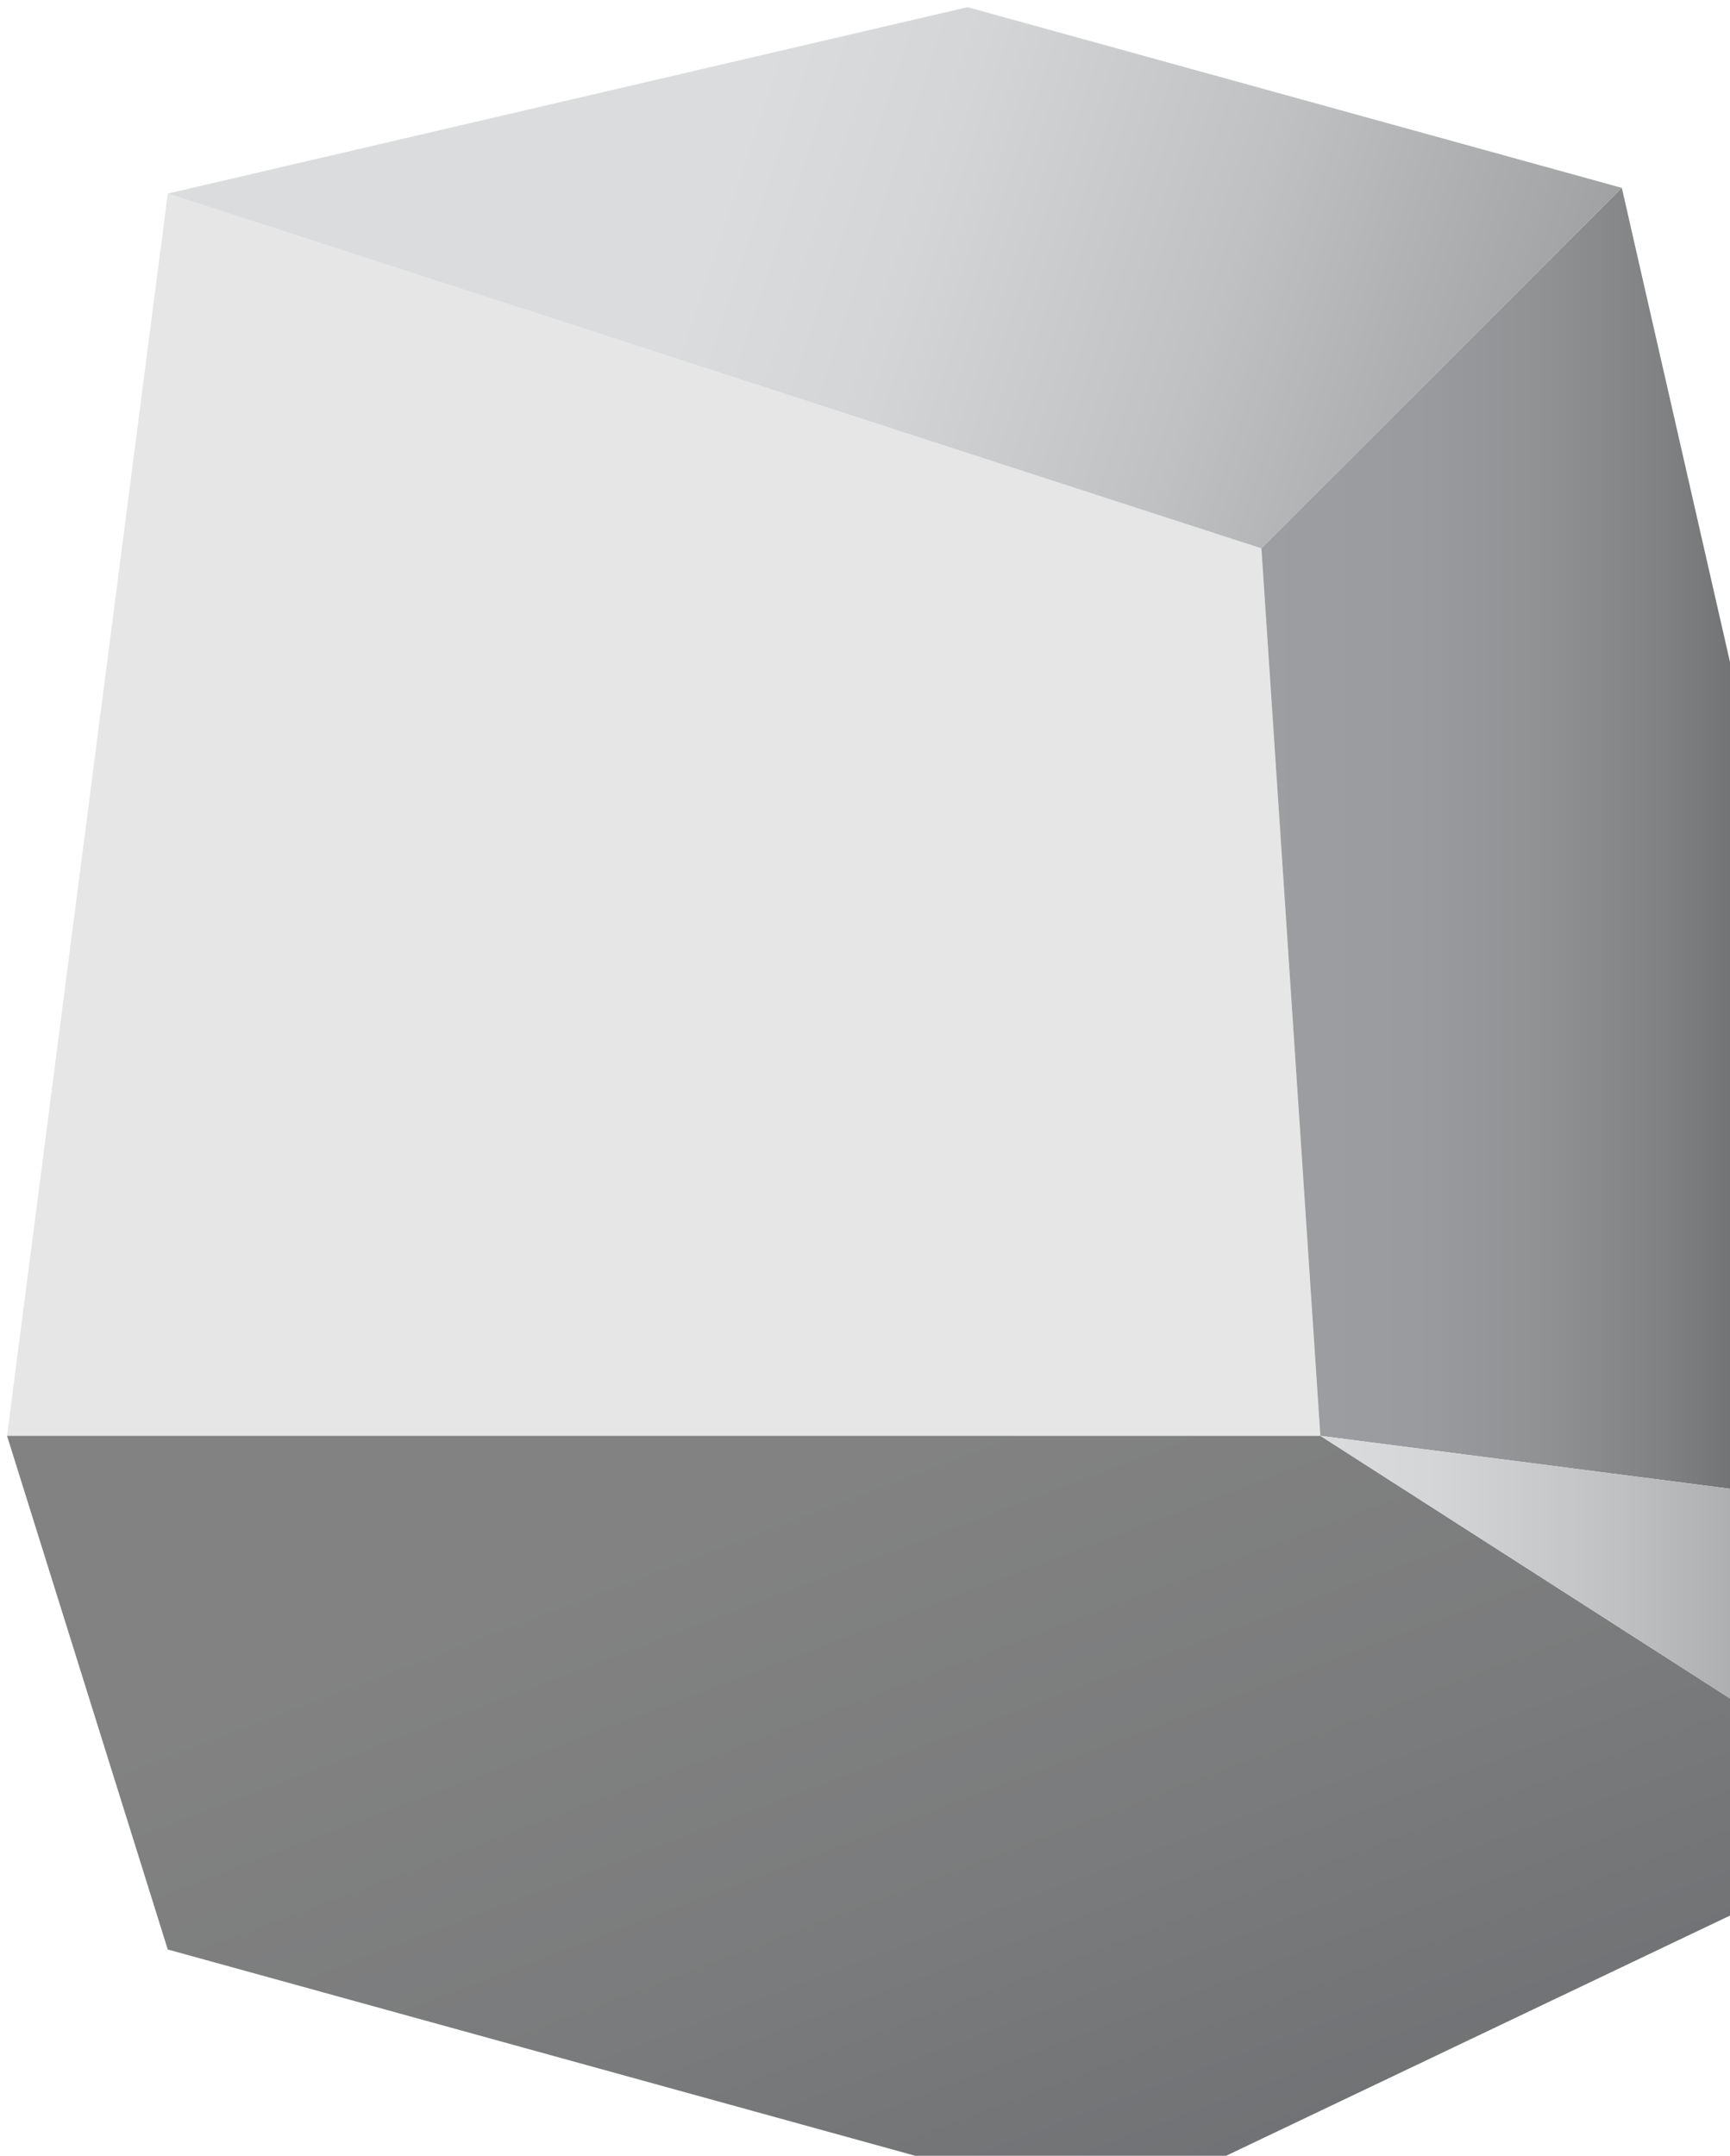 <?xml version="1.0" encoding="UTF-8" standalone="no"?>
<!-- Created with Inkscape (http://www.inkscape.org/) -->

<svg
   width="48.207mm"
   height="60.06mm"
   viewBox="0 0 48.207 60.06"
   version="1.1"
   id="svg1"
   xmlns="http://www.w3.org/2000/svg"
   xmlns:svg="http://www.w3.org/2000/svg">
  <defs
     id="defs1">
    <linearGradient
       id="SVGID_10_"
       gradientUnits="userSpaceOnUse"
       x1="547.37"
       y1="491.885"
       x2="650.559"
       y2="526.281">
			<stop
   offset="0"
   style="stop-color:#DBDCDD"
   id="stop57" />

			<stop
   offset="0.196"
   style="stop-color:#D4D5D6"
   id="stop58" />

			<stop
   offset="0.489"
   style="stop-color:#BFC1C2"
   id="stop59" />

			<stop
   offset="0.84"
   style="stop-color:#9EA0A2"
   id="stop60" />

			<stop
   offset="1"
   style="stop-color:#8D8F91"
   id="stop61" />

		</linearGradient>
    <linearGradient
       id="SVGID_11_"
       gradientUnits="userSpaceOnUse"
       x1="562.57"
       y1="630.016"
       x2="594.352"
       y2="714.179">
			<stop
   offset="0"
   style="stop-color:#828282"
   id="stop62" />

			<stop
   offset="0.526"
   style="stop-color:#7A7B7C"
   id="stop63" />

			<stop
   offset="1"
   style="stop-color:#6F7073"
   id="stop64" />

		</linearGradient>
    <linearGradient
       id="SVGID_12_"
       gradientUnits="userSpaceOnUse"
       x1="602.51"
       y1="566.78"
       x2="672.174"
       y2="566.78">
			<stop
   offset="0"
   style="stop-color:#9C9EA1"
   id="stop65" />

			<stop
   offset="0.234"
   style="stop-color:#999B9E"
   id="stop66" />

			<stop
   offset="0.432"
   style="stop-color:#8F9193"
   id="stop67" />

			<stop
   offset="0.617"
   style="stop-color:#7E8082"
   id="stop68" />

			<stop
   offset="0.795"
   style="stop-color:#676869"
   id="stop69" />

			<stop
   offset="0.965"
   style="stop-color:#494949"
   id="stop70" />

			<stop
   offset="1"
   style="stop-color:#424242"
   id="stop71" />

		</linearGradient>
    <linearGradient
       id="SVGID_13_"
       gradientUnits="userSpaceOnUse"
       x1="608.652"
       y1="648.684"
       x2="672.174"
       y2="648.684">
			<stop
   offset="0"
   style="stop-color:#DBDCDD"
   id="stop72" />

			<stop
   offset="0.196"
   style="stop-color:#D4D5D6"
   id="stop73" />

			<stop
   offset="0.489"
   style="stop-color:#BFC1C2"
   id="stop74" />

			<stop
   offset="0.84"
   style="stop-color:#9EA0A2"
   id="stop75" />

			<stop
   offset="1"
   style="stop-color:#8D8F91"
   id="stop76" />

		</linearGradient>
  </defs>
  <g
     id="layer1"
     transform="translate(-176.201,-89.273)">
    <g
       id="g76"
       transform="matrix(0.265,0,0,0.265,51.688,-37.224)">
		<polygon
   class="st0"
   points="602.5,535 608.7,628.3 470.6,628.3 487.5,497.7 "
   id="polygon57"
   style="fill:#e6e6e6" />

		<linearGradient
   id="linearGradient5"
   gradientUnits="userSpaceOnUse"
   x1="547.37"
   y1="491.885"
   x2="650.559"
   y2="526.281">
			<stop
   offset="0"
   style="stop-color:#DBDCDD"
   id="stop1-7" />

			<stop
   offset="0.196"
   style="stop-color:#D4D5D6"
   id="stop2-7" />

			<stop
   offset="0.489"
   style="stop-color:#BFC1C2"
   id="stop3-6" />

			<stop
   offset="0.84"
   style="stop-color:#9EA0A2"
   id="stop4-9" />

			<stop
   offset="1"
   style="stop-color:#8D8F91"
   id="stop5-0" />

		</linearGradient>

		<polygon
   class="st11"
   points="487.5,497.7 571.6,478.1 640.4,497.1 602.5,535 "
   id="polygon61"
   style="fill:url(#SVGID_10_)" />

		<linearGradient
   id="linearGradient8"
   gradientUnits="userSpaceOnUse"
   x1="562.57"
   y1="630.016"
   x2="594.352"
   y2="714.179">
			<stop
   offset="0"
   style="stop-color:#828282"
   id="stop6-1" />

			<stop
   offset="0.526"
   style="stop-color:#7A7B7C"
   id="stop7-2" />

			<stop
   offset="1"
   style="stop-color:#6F7073"
   id="stop8-2" />

		</linearGradient>

		<polygon
   class="st12"
   points="586.8,709.7 672.2,669 608.7,628.3 470.6,628.3 487.5,682.3 "
   id="polygon64"
   style="fill:url(#SVGID_11_)" />

		<linearGradient
   id="linearGradient15"
   gradientUnits="userSpaceOnUse"
   x1="602.51"
   y1="566.78"
   x2="672.174"
   y2="566.78">
			<stop
   offset="0"
   style="stop-color:#9C9EA1"
   id="stop9-5" />

			<stop
   offset="0.234"
   style="stop-color:#999B9E"
   id="stop10-2" />

			<stop
   offset="0.432"
   style="stop-color:#8F9193"
   id="stop11-1" />

			<stop
   offset="0.617"
   style="stop-color:#7E8082"
   id="stop12-5" />

			<stop
   offset="0.795"
   style="stop-color:#676869"
   id="stop13-8" />

			<stop
   offset="0.965"
   style="stop-color:#494949"
   id="stop14-0" />

			<stop
   offset="1"
   style="stop-color:#424242"
   id="stop15-1" />

		</linearGradient>

		<polygon
   class="st13"
   points="640.4,497.1 672.2,636.5 608.7,628.3 602.5,535 "
   id="polygon71"
   style="fill:url(#SVGID_12_)" />

		<linearGradient
   id="linearGradient20"
   gradientUnits="userSpaceOnUse"
   x1="608.652"
   y1="648.684"
   x2="672.174"
   y2="648.684">
			<stop
   offset="0"
   style="stop-color:#DBDCDD"
   id="stop16" />

			<stop
   offset="0.196"
   style="stop-color:#D4D5D6"
   id="stop17" />

			<stop
   offset="0.489"
   style="stop-color:#BFC1C2"
   id="stop18-2" />

			<stop
   offset="0.84"
   style="stop-color:#9EA0A2"
   id="stop19-2" />

			<stop
   offset="1"
   style="stop-color:#8D8F91"
   id="stop20-9" />

		</linearGradient>

		<polygon
   class="st14"
   points="608.7,628.3 672.2,636.5 672.2,669 "
   id="polygon76"
   style="fill:url(#SVGID_13_)" />

	</g>
  </g>
</svg>
